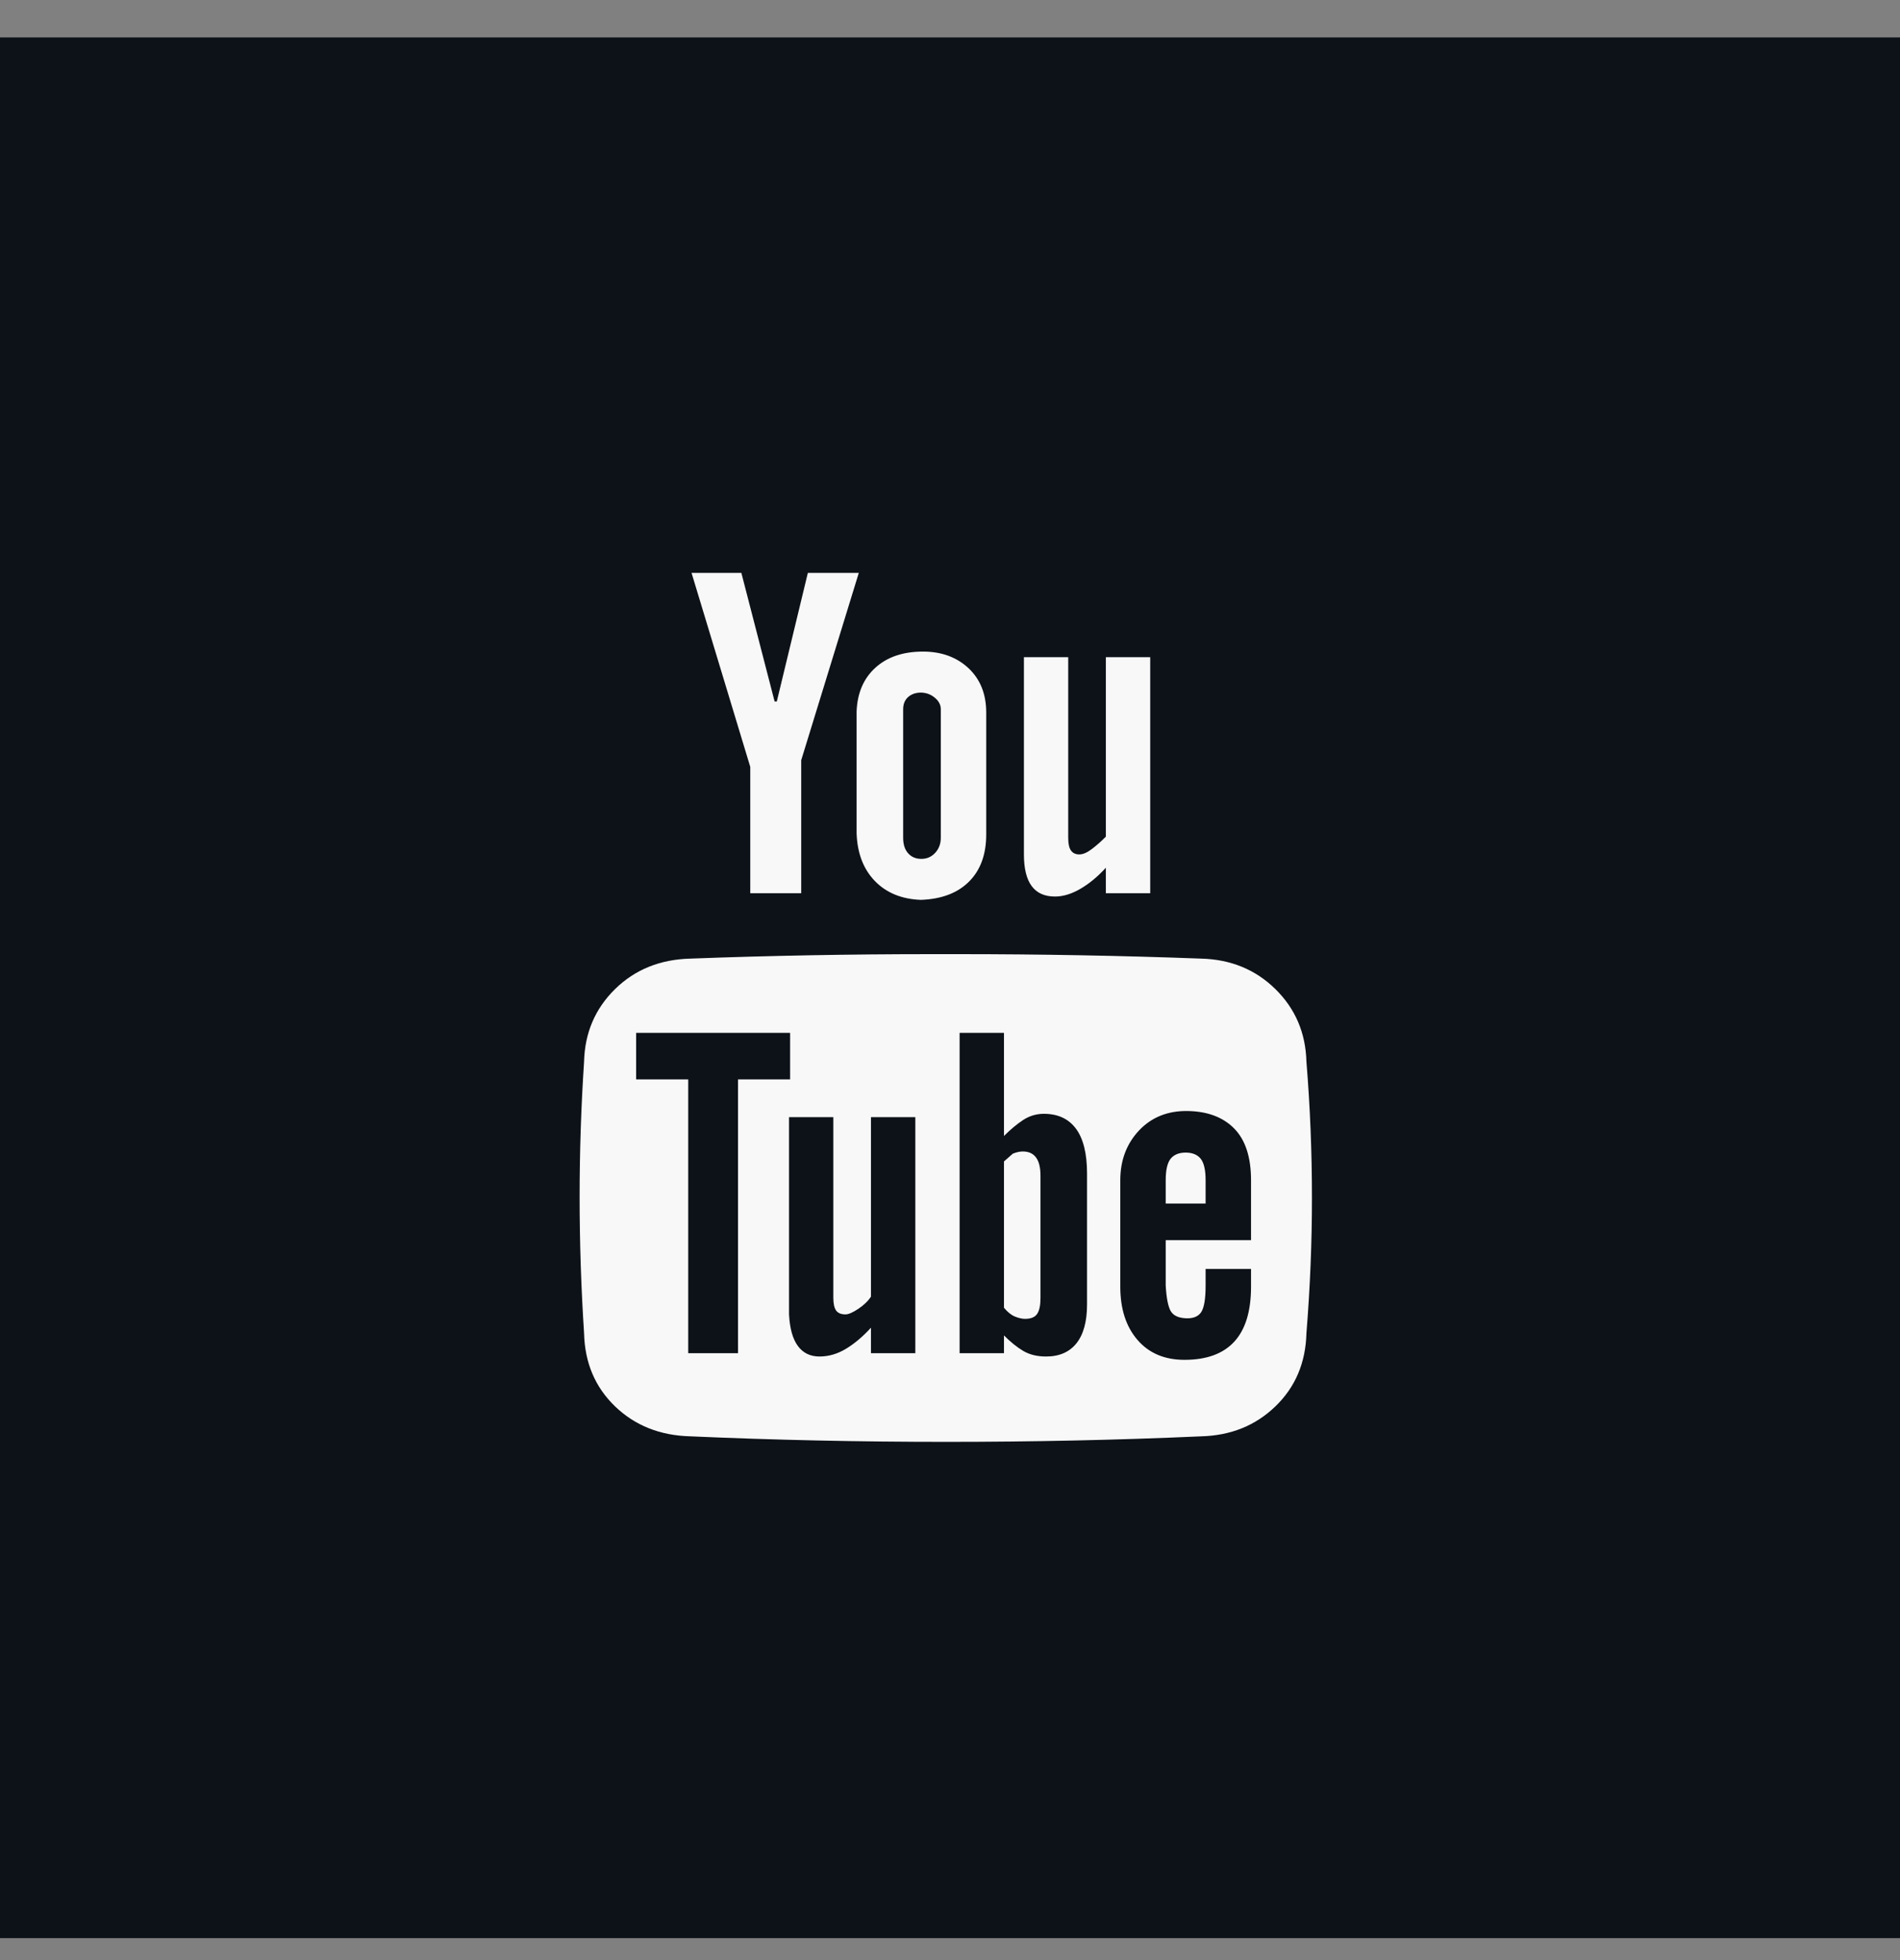 <svg width="32" height="33" viewBox="0 0 32 33" fill="none" xmlns="http://www.w3.org/2000/svg">
<rect x="0" y="0" width="32" height="33" fill="#808080" stroke="none"/>
<rect width="32" height="32" transform="translate(0 0.63)" fill="#0D1218"/>
<g clip-path="url(#clip0_871_9701)">
<path d="M12.636 12.911L11.647 9.645H12.486L13.046 11.81H13.083L13.606 9.645H14.464L13.494 12.799V15.038H12.636V12.911ZM14.427 11.978C14.439 11.667 14.545 11.421 14.744 11.241C14.943 11.06 15.211 10.97 15.546 10.97C15.857 10.97 16.113 11.064 16.312 11.25C16.511 11.437 16.61 11.686 16.61 11.997V14.049C16.61 14.385 16.514 14.649 16.321 14.842C16.128 15.035 15.857 15.138 15.509 15.15C15.186 15.138 14.928 15.032 14.735 14.833C14.542 14.634 14.439 14.366 14.427 14.031V11.978ZM15.211 14.105C15.211 14.217 15.239 14.304 15.295 14.366C15.351 14.429 15.425 14.46 15.518 14.46C15.612 14.46 15.69 14.425 15.752 14.357C15.814 14.289 15.845 14.205 15.845 14.105V11.941C15.845 11.866 15.811 11.801 15.742 11.745C15.674 11.689 15.596 11.661 15.509 11.661C15.422 11.661 15.351 11.686 15.295 11.735C15.239 11.785 15.211 11.854 15.211 11.941V14.105ZM17.767 15.094C17.904 15.094 18.047 15.051 18.196 14.964C18.346 14.877 18.489 14.758 18.625 14.609V15.038H19.372V11.064H18.625V14.086C18.551 14.161 18.473 14.23 18.392 14.292C18.311 14.354 18.24 14.385 18.178 14.385C18.115 14.385 18.069 14.363 18.038 14.32C18.006 14.276 17.991 14.205 17.991 14.105V11.064H17.245V14.385C17.245 14.621 17.288 14.799 17.375 14.917C17.462 15.035 17.593 15.094 17.767 15.094ZM17.226 19.386C17.176 19.386 17.12 19.398 17.058 19.423L16.909 19.554V22.017C16.971 22.092 17.033 22.141 17.095 22.166C17.157 22.191 17.213 22.204 17.263 22.204C17.363 22.204 17.431 22.176 17.468 22.12C17.506 22.064 17.524 21.974 17.524 21.849V19.797C17.524 19.66 17.5 19.557 17.45 19.489C17.4 19.42 17.325 19.386 17.226 19.386ZM19.969 19.405C19.857 19.405 19.773 19.439 19.717 19.507C19.661 19.576 19.633 19.697 19.633 19.871V20.263H20.305V19.871C20.305 19.697 20.277 19.576 20.221 19.507C20.165 19.439 20.081 19.405 19.969 19.405ZM22.096 20.17C22.096 20.916 22.065 21.675 22.003 22.446C21.99 22.944 21.816 23.354 21.48 23.678C21.145 24.001 20.728 24.169 20.23 24.182C18.837 24.244 17.406 24.275 15.938 24.275C14.47 24.275 13.034 24.244 11.628 24.182C11.118 24.169 10.695 24.001 10.359 23.678C10.023 23.354 9.849 22.944 9.837 22.446C9.787 21.675 9.762 20.91 9.762 20.151C9.762 19.392 9.787 18.633 9.837 17.875C9.849 17.389 10.023 16.982 10.359 16.652C10.695 16.323 11.118 16.152 11.628 16.139C12.959 16.089 14.315 16.064 15.696 16.064H16.144C17.524 16.064 18.887 16.089 20.23 16.139C20.728 16.152 21.145 16.323 21.48 16.652C21.816 16.982 21.99 17.389 22.003 17.875C22.065 18.633 22.096 19.398 22.096 20.17ZM12.43 18.173H13.307V17.389H10.714V18.173H11.591V22.782H12.43V18.173ZM15.416 18.808H14.669V21.83C14.62 21.905 14.548 21.974 14.455 22.036C14.362 22.098 14.29 22.129 14.24 22.129C14.166 22.129 14.113 22.107 14.082 22.064C14.051 22.02 14.035 21.949 14.035 21.849V18.808H13.289V22.129C13.301 22.365 13.351 22.543 13.438 22.661C13.525 22.779 13.646 22.838 13.802 22.838C13.957 22.838 14.107 22.794 14.25 22.707C14.393 22.62 14.533 22.502 14.669 22.353V22.782H15.416V18.808ZM18.308 19.759C18.308 19.423 18.246 19.171 18.122 19.003C17.997 18.835 17.817 18.752 17.58 18.752C17.456 18.752 17.341 18.786 17.235 18.854C17.13 18.923 17.021 19.013 16.909 19.125V17.389H16.162V22.782H16.909V22.483C17.021 22.596 17.13 22.683 17.235 22.745C17.341 22.807 17.468 22.838 17.618 22.838C17.842 22.838 18.013 22.763 18.131 22.614C18.249 22.465 18.308 22.247 18.308 21.961V19.759ZM21.07 19.871C21.07 19.485 20.977 19.196 20.79 19.003C20.603 18.811 20.342 18.711 20.006 18.705C19.67 18.699 19.397 18.808 19.185 19.031C18.974 19.255 18.868 19.535 18.868 19.871V21.663C18.868 22.036 18.964 22.334 19.157 22.558C19.35 22.782 19.614 22.894 19.95 22.894C20.323 22.894 20.603 22.791 20.79 22.586C20.977 22.381 21.07 22.073 21.07 21.663V21.364H20.305V21.644C20.305 21.868 20.28 22.017 20.23 22.092C20.18 22.166 20.093 22.201 19.969 22.194C19.845 22.188 19.761 22.148 19.717 22.073C19.674 21.998 19.645 21.855 19.633 21.644V20.879H21.07V19.871Z" fill="#F8F8F8"/>
</g>
<defs>
<clipPath id="clip0_871_9701">
<rect width="12.45" height="18.66" fill="white" transform="matrix(1 0 0 -1 9.76 26.29)"/>
</clipPath>
</defs>
</svg>
